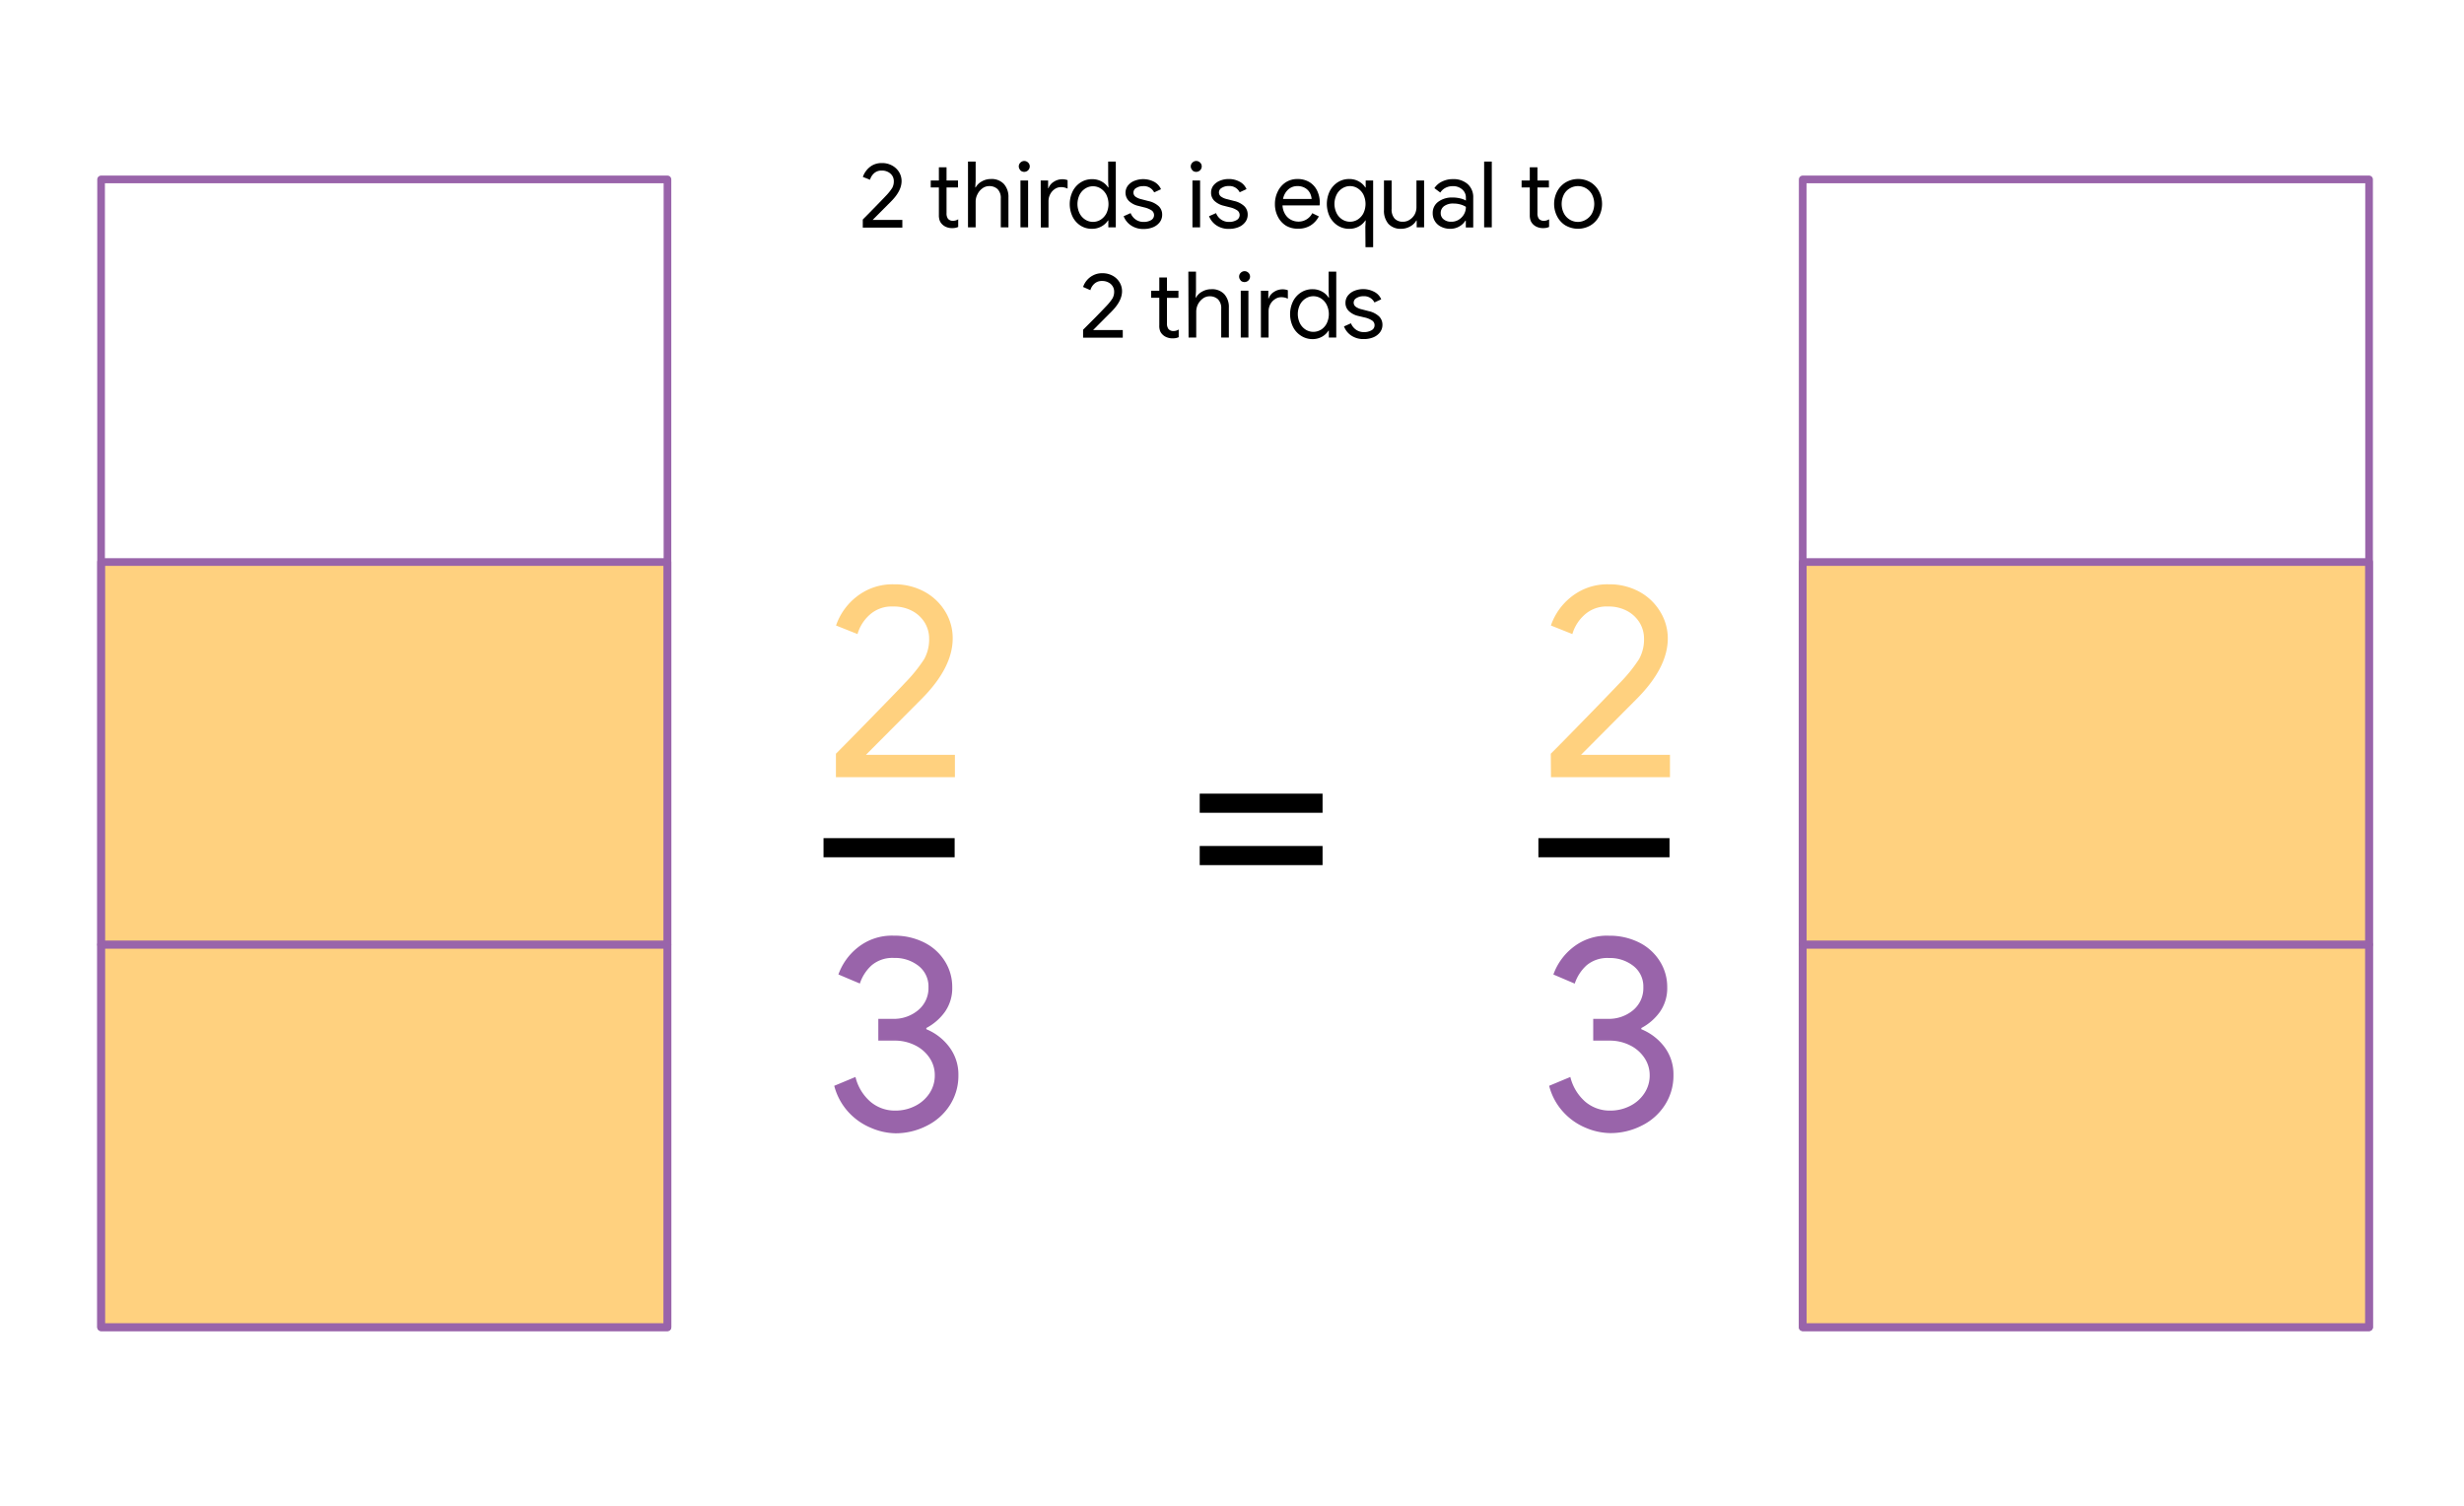 <svg id="Mathematic_Background" data-name="Mathematic Background" xmlns="http://www.w3.org/2000/svg" viewBox="0 0 644 393.5">
  <defs>
    <style>
      .cls-1 {
        fill: orange;
        opacity: 0.5;
      }

      .cls-2 {
        fill: #9964aa;
      }

      .cls-3 {
        fill: none;
        stroke: #9964aa;
        stroke-linecap: round;
        stroke-linejoin: round;
        stroke-width: 2px;
      }
    </style>
  </defs>
  <title>sbs_cotf6</title>
  <g>
    <path class="cls-1" d="M218.48,197c1.48-1.48,4.44-4.47,8.85-9s7.49-7.67,9.22-9.54a39.82,39.82,0,0,0,5-6.19,10.63,10.63,0,0,0,1.29-5.4,8,8,0,0,0-1.11-4.07,8.47,8.47,0,0,0-3.24-3.09,10.18,10.18,0,0,0-5.08-1.19,8.54,8.54,0,0,0-6.23,2.27,10.77,10.77,0,0,0-3.06,4.93l-5.61-2.24a16.19,16.19,0,0,1,7.63-9,15.11,15.11,0,0,1,7.49-1.76,16.21,16.21,0,0,1,8,1.94,14.32,14.32,0,0,1,5.43,5.18,13.31,13.31,0,0,1,1.94,7q0,7.56-7.92,15.62l-14.76,14.83h23.26v5.83h-31.1Z"/>
    <path d="M215.24,219.06h34.27v5H215.24Z"/>
    <path class="cls-2" d="M227.69,294.8a16.52,16.52,0,0,1-5.87-4.07,16.12,16.12,0,0,1-3.78-6.94l5.55-2.31a12.39,12.39,0,0,0,3.92,6.48,9.87,9.87,0,0,0,6.52,2.31,11.29,11.29,0,0,0,5.11-1.19,9.64,9.64,0,0,0,3.78-3.31,8.35,8.35,0,0,0,1.4-4.72,8,8,0,0,0-1.4-4.61,9.62,9.62,0,0,0-3.82-3.27,11.68,11.68,0,0,0-5.29-1.19h-4.25v-5.69h3.82A9.85,9.85,0,0,0,240,264a7.48,7.48,0,0,0,2.67-6,6.81,6.81,0,0,0-2.59-5.55,9.91,9.91,0,0,0-6.41-2.08,8.4,8.4,0,0,0-5.87,1.94,11,11,0,0,0-3.06,4.75l-5.61-2.37a15.68,15.68,0,0,1,5-7,14.26,14.26,0,0,1,9.54-3.14,17.14,17.14,0,0,1,7.77,1.73,13.36,13.36,0,0,1,5.44,4.83,12.55,12.55,0,0,1,2,6.91,10.75,10.75,0,0,1-1.94,6.48,14,14,0,0,1-4.83,4.18V269a14.26,14.26,0,0,1,6,4.65,11.9,11.9,0,0,1,2.38,7.38,14.2,14.2,0,0,1-2.2,7.77,15,15,0,0,1-6,5.4,17.85,17.85,0,0,1-8.31,2A16.88,16.88,0,0,1,227.69,294.8Z"/>
  </g>
  <g>
    <path class="cls-1" d="M405.32,197q2.24-2.22,8.85-9t9.22-9.54a39.22,39.22,0,0,0,5-6.19,10.63,10.63,0,0,0,1.3-5.4,8,8,0,0,0-1.12-4.07,8.47,8.47,0,0,0-3.24-3.09,10.18,10.18,0,0,0-5.08-1.19,8.5,8.5,0,0,0-6.22,2.27,10.71,10.71,0,0,0-3.07,4.93l-5.61-2.24a16.19,16.19,0,0,1,7.63-9,15.11,15.11,0,0,1,7.49-1.76,16.21,16.21,0,0,1,8,1.94,14.25,14.25,0,0,1,5.43,5.18,13.32,13.32,0,0,1,2,7q0,7.56-7.92,15.62l-14.76,14.83h23.25v5.83h-31.1Z"/>
    <path d="M402.08,219.06h34.27v5H402.08Z"/>
    <path class="cls-2" d="M414.54,294.8a16.43,16.43,0,0,1-5.87-4.07,15.91,15.91,0,0,1-3.78-6.94l5.54-2.31a12.46,12.46,0,0,0,3.92,6.48,9.87,9.87,0,0,0,6.52,2.31,11.29,11.29,0,0,0,5.11-1.19,9.5,9.5,0,0,0,3.78-3.31,8.36,8.36,0,0,0,1.41-4.72,8.06,8.06,0,0,0-1.41-4.61,9.59,9.59,0,0,0-3.81-3.27,11.74,11.74,0,0,0-5.29-1.19h-4.25v-5.69h3.81a9.9,9.9,0,0,0,6.63-2.27,7.51,7.51,0,0,0,2.66-6,6.78,6.78,0,0,0-2.59-5.55,9.91,9.91,0,0,0-6.41-2.08,8.4,8.4,0,0,0-5.87,1.94,11.22,11.22,0,0,0-3.06,4.75L406,254.7a15.68,15.68,0,0,1,5-7,14.26,14.26,0,0,1,9.54-3.14,17.21,17.21,0,0,1,7.78,1.73,13.4,13.4,0,0,1,5.43,4.83,12.55,12.55,0,0,1,2,6.91,10.75,10.75,0,0,1-1.94,6.48,14,14,0,0,1-4.83,4.18V269A14.26,14.26,0,0,1,435,273.6a11.84,11.84,0,0,1,2.38,7.38,14.12,14.12,0,0,1-2.2,7.77,15,15,0,0,1-6,5.4,17.9,17.9,0,0,1-8.32,2A16.87,16.87,0,0,1,414.54,294.8Z"/>
  </g>
  <g>
    <rect class="cls-1" x="26.42" y="146.89" width="148.03" height="200"/>
    <rect class="cls-3" x="26.42" y="46.89" width="148.03" height="300"/>
    <rect class="cls-3" x="26.42" y="246.89" width="148.03" height="100"/>
    <rect class="cls-3" x="26.42" y="146.89" width="148.03" height="100"/>
  </g>
  <path d="M313.56,207.43h32.11v5H313.56Zm0,13.68h32.11v5H313.56Z"/>
  <g>
    <path d="M225.5,57.38c.49-.5,1.48-1.49,2.95-3s2.5-2.56,3.07-3.18a13.47,13.47,0,0,0,1.66-2.06,3.53,3.53,0,0,0,.43-1.8,2.62,2.62,0,0,0-.37-1.36,2.82,2.82,0,0,0-1.08-1,3.35,3.35,0,0,0-1.69-.4,2.83,2.83,0,0,0-2.08.76,3.58,3.58,0,0,0-1,1.64l-1.87-.74a5.48,5.48,0,0,1,.86-1.6A5.35,5.35,0,0,1,228,43.21a5,5,0,0,1,2.5-.59,5.28,5.28,0,0,1,2.67.65A4.79,4.79,0,0,1,235,45a4.47,4.47,0,0,1,.64,2.33q0,2.52-2.64,5.21l-4.92,4.94h7.76v2H225.5Z"/>
    <path d="M247.42,59.37a3.26,3.26,0,0,1-1.07-.65,2.9,2.9,0,0,1-.72-1,4,4,0,0,1-.24-1.47V49h-2.13V47.18h2.13V43.72h2v3.46h3V49h-3V55.7a2.35,2.35,0,0,0,.39,1.49,1.64,1.64,0,0,0,1.32.52,2.49,2.49,0,0,0,1.34-.4v2a3.28,3.28,0,0,1-.73.24,5,5,0,0,1-.95.07A3.93,3.93,0,0,1,247.42,59.37Z"/>
    <path d="M253,42.23h2V47.3l-.1,1.68h.1a4,4,0,0,1,1.6-1.56,4.66,4.66,0,0,1,2.38-.63,4.35,4.35,0,0,1,3.41,1.31,5,5,0,0,1,1.18,3.47v7.85h-2V51.88a3.23,3.23,0,0,0-.84-2.45,3.1,3.1,0,0,0-2.19-.79,2.92,2.92,0,0,0-1.76.58,4,4,0,0,0-1.27,1.49A4.1,4.1,0,0,0,255,52.6v6.82h-2Z"/>
    <path d="M266.71,44.49a1.41,1.41,0,0,1-.44-1,1.37,1.37,0,0,1,.44-1,1.41,1.41,0,0,1,1-.42,1.43,1.43,0,0,1,1,.42,1.36,1.36,0,0,1,.43,1,1.43,1.43,0,0,1-.42,1,1.46,1.46,0,0,1-2.07,0Zm0,2.69h2V59.42h-2Z"/>
    <path d="M272,47.18h1.94v2h.1a3.24,3.24,0,0,1,1.39-1.67,4,4,0,0,1,2.16-.66,3.88,3.88,0,0,1,1.44.24v2.21a3.76,3.76,0,0,0-1.73-.39,2.83,2.83,0,0,0-1.63.51,3.64,3.64,0,0,0-1.19,1.35,4,4,0,0,0-.44,1.84v6.84h-2Z"/>
    <path d="M282.46,59a5.87,5.87,0,0,1-2.1-2.31,7.65,7.65,0,0,1,0-6.69,5.86,5.86,0,0,1,2.1-2.33,5.45,5.45,0,0,1,3-.84,5,5,0,0,1,2.52.64A4.68,4.68,0,0,1,289.63,49h.09l-.09-1.7V42.23h2V59.42h-1.95v-1.8h-.09a4.81,4.81,0,0,1-1.69,1.55,5,5,0,0,1-2.52.63A5.45,5.45,0,0,1,282.46,59Zm5.21-1.58a4.36,4.36,0,0,0,1.49-1.63,5.64,5.64,0,0,0,0-4.9,4.28,4.28,0,0,0-1.49-1.63,3.74,3.74,0,0,0-4,0,4.19,4.19,0,0,0-1.5,1.64,5.57,5.57,0,0,0,0,4.87,4.22,4.22,0,0,0,1.5,1.65,3.79,3.79,0,0,0,4,0Z"/>
    <path d="M295.55,58.88a5.09,5.09,0,0,1-1.87-2.37l1.82-.81a3.73,3.73,0,0,0,1.36,1.7,3.49,3.49,0,0,0,2,.6,3.83,3.83,0,0,0,2-.47A1.5,1.5,0,0,0,301,55a6.09,6.09,0,0,0-2-.81l-1.49-.38a5.27,5.27,0,0,1-2.4-1.23,3.07,3.07,0,0,1-.3-4.09,4,4,0,0,1,1.69-1.23,6.19,6.19,0,0,1,5.15.26,4,4,0,0,1,1.79,1.94l-1.78.82a3,3,0,0,0-2.9-1.63,3.23,3.23,0,0,0-1.77.47,1.36,1.36,0,0,0-.75,1.18,1.34,1.34,0,0,0,.52,1.1,4.32,4.32,0,0,0,1.59.68l1.77.46a5.83,5.83,0,0,1,2.72,1.35,3,3,0,0,1,.91,2.2,3.2,3.2,0,0,1-.65,2,4.18,4.18,0,0,1-1.75,1.31,6.44,6.44,0,0,1-2.45.45A5.65,5.65,0,0,1,295.55,58.88Z"/>
    <path d="M311.66,44.49a1.41,1.41,0,0,1-.44-1,1.37,1.37,0,0,1,.44-1,1.41,1.41,0,0,1,1-.42,1.43,1.43,0,0,1,1,.42,1.36,1.36,0,0,1,.43,1,1.43,1.43,0,0,1-.42,1,1.46,1.46,0,0,1-2.07,0Zm0,2.69h2V59.42h-2Z"/>
    <path d="M317.9,58.88A5.11,5.11,0,0,1,316,56.51l1.83-.81a3.65,3.65,0,0,0,1.35,1.7,3.49,3.49,0,0,0,2,.6,3.81,3.81,0,0,0,2-.47,1.49,1.49,0,0,0,.17-2.56,5.91,5.91,0,0,0-2-.81l-1.49-.38a5.37,5.37,0,0,1-2.4-1.23,2.9,2.9,0,0,1-.93-2.23,3,3,0,0,1,.63-1.86,4.1,4.1,0,0,1,1.69-1.23,6,6,0,0,1,2.28-.44,5.86,5.86,0,0,1,2.87.7,3.91,3.91,0,0,1,1.79,1.94l-1.78.82a3,3,0,0,0-2.9-1.63,3.2,3.2,0,0,0-1.76.47,1.34,1.34,0,0,0-.23,2.28,4.26,4.26,0,0,0,1.58.68l1.78.46a5.79,5.79,0,0,1,2.71,1.35,3,3,0,0,1,.91,2.2,3.14,3.14,0,0,1-.65,2,4.11,4.11,0,0,1-1.75,1.31,6.4,6.4,0,0,1-2.45.45A5.62,5.62,0,0,1,317.9,58.88Z"/>
    <path d="M336.14,59A5.84,5.84,0,0,1,334,56.65a7.05,7.05,0,0,1-.78-3.33,7.26,7.26,0,0,1,.74-3.26A5.91,5.91,0,0,1,336,47.68a5.56,5.56,0,0,1,3.12-.89,5.85,5.85,0,0,1,3.12.81,5.26,5.26,0,0,1,2,2.22,7.15,7.15,0,0,1,.71,3.24,2.72,2.72,0,0,1-.07.62h-9.68A4.85,4.85,0,0,0,335.9,56a3.81,3.81,0,0,0,1.52,1.44,4.15,4.15,0,0,0,1.93.48,4,4,0,0,0,3.63-2.2l1.72.84a6.15,6.15,0,0,1-2.14,2.35,6,6,0,0,1-3.28.86A5.93,5.93,0,0,1,336.14,59Zm6.67-7a4,4,0,0,0-.43-1.53,3.22,3.22,0,0,0-1.22-1.3,3.79,3.79,0,0,0-2.07-.53,3.46,3.46,0,0,0-2.44.93A4.44,4.44,0,0,0,335.34,52Z"/>
    <path d="M356.85,59.3l.09-1.68h-.09a4.86,4.86,0,0,1-1.68,1.55,5,5,0,0,1-2.52.63,5.46,5.46,0,0,1-3-.84,6,6,0,0,1-2.1-2.31,7.74,7.74,0,0,1,0-6.69,6,6,0,0,1,2.1-2.33,5.46,5.46,0,0,1,3-.84,5,5,0,0,1,2.52.64A4.72,4.72,0,0,1,356.85,49h.09V47.18h1.95V64.6h-2Zm-2-1.92a4.28,4.28,0,0,0,1.49-1.63,5.64,5.64,0,0,0,0-4.9,4.21,4.21,0,0,0-1.49-1.63,3.72,3.72,0,0,0-4,0,4,4,0,0,0-1.5,1.64,5.49,5.49,0,0,0,0,4.87,4.08,4.08,0,0,0,1.5,1.65,3.78,3.78,0,0,0,4,0Z"/>
    <path d="M362.88,58.51a5.29,5.29,0,0,1-1.16-3.63v-7.7h2v7.39a3.58,3.58,0,0,0,.79,2.57,2.86,2.86,0,0,0,2.14.81,3.11,3.11,0,0,0,1.83-.55A3.79,3.79,0,0,0,369.77,56a4.05,4.05,0,0,0,.44-1.87V47.18h2V59.42h-1.94V57.64h-.1a4,4,0,0,1-1.6,1.54,4.78,4.78,0,0,1-2.36.62A4.31,4.31,0,0,1,362.88,58.51Z"/>
    <path d="M376.67,59.27a3.85,3.85,0,0,1-2.21-3.55,3.56,3.56,0,0,1,1.47-3,6,6,0,0,1,3.69-1.1,8.29,8.29,0,0,1,2.05.24,5.23,5.23,0,0,1,1.46.56v-.75a2.74,2.74,0,0,0-1-2.19,3.55,3.55,0,0,0-2.43-.83,4.11,4.11,0,0,0-1.89.44,3.49,3.49,0,0,0-1.37,1.24l-1.54-1.15a4.84,4.84,0,0,1,2-1.73,6.19,6.19,0,0,1,2.8-.63,5.59,5.59,0,0,1,3.92,1.31,4.6,4.6,0,0,1,1.43,3.57v7.75h-1.94V57.67H383a4.42,4.42,0,0,1-1.58,1.51,4.67,4.67,0,0,1-2.38.62A5.2,5.2,0,0,1,376.67,59.27Zm4.51-1.8a3.92,3.92,0,0,0,1.42-1.41,3.76,3.76,0,0,0,.53-2,5.33,5.33,0,0,0-1.42-.62,6.41,6.41,0,0,0-1.77-.24,3.93,3.93,0,0,0-2.54.7,2.2,2.2,0,0,0-.85,1.8,2,2,0,0,0,.77,1.63,3,3,0,0,0,1.94.62A3.61,3.61,0,0,0,381.18,57.47Z"/>
    <path d="M387.9,42.23h2V59.42h-2Z"/>
    <path d="M401.86,59.37a3.16,3.16,0,0,1-1.07-.65,2.9,2.9,0,0,1-.72-1,4,4,0,0,1-.24-1.47V49h-2.14V47.18h2.14V43.72h2v3.46h3V49h-3V55.7a2.42,2.42,0,0,0,.38,1.49,1.67,1.67,0,0,0,1.32.52,2.5,2.5,0,0,0,1.35-.4v2a3.46,3.46,0,0,1-.73.24,5.05,5.05,0,0,1-.95.07A3.85,3.85,0,0,1,401.86,59.37Z"/>
    <path d="M409.19,58.94A6,6,0,0,1,407,56.59,7.09,7.09,0,0,1,407,50a6,6,0,0,1,2.24-2.35,6.47,6.47,0,0,1,6.48,0A6,6,0,0,1,417.91,50a7.09,7.09,0,0,1,0,6.58,6,6,0,0,1-2.24,2.35,6.53,6.53,0,0,1-6.48,0Zm5.34-1.55a4.2,4.2,0,0,0,1.56-1.62,5.47,5.47,0,0,0,0-4.94,4.15,4.15,0,0,0-3.66-2.19,4.13,4.13,0,0,0-2.11.57,4,4,0,0,0-1.57,1.62,5.47,5.47,0,0,0,0,4.94A4.15,4.15,0,0,0,412.43,58,4.08,4.08,0,0,0,414.53,57.39Z"/>
    <path d="M283.08,86.18l3-3q2.2-2.25,3.07-3.18A13.26,13.26,0,0,0,290.76,78a3.53,3.53,0,0,0,.44-1.8,2.64,2.64,0,0,0-.38-1.36,2.69,2.69,0,0,0-1.08-1,3.33,3.33,0,0,0-1.69-.4,2.83,2.83,0,0,0-2.07.76,3.58,3.58,0,0,0-1,1.64L283.08,75a5.3,5.3,0,0,1,.87-1.6A5.13,5.13,0,0,1,285.63,72a4.93,4.93,0,0,1,2.49-.59,5.35,5.35,0,0,1,2.68.65,4.69,4.69,0,0,1,1.81,1.72,4.48,4.48,0,0,1,.65,2.33q0,2.52-2.64,5.21l-4.92,4.94h7.75v2H283.08Z"/>
    <path d="M305,88.17a3.16,3.16,0,0,1-1.07-.65,2.9,2.9,0,0,1-.72-1A4,4,0,0,1,303,85V77.83h-2.14V76H303V72.52h2V76h3v1.85h-3V84.5A2.42,2.42,0,0,0,305.4,86a1.67,1.67,0,0,0,1.32.52,2.5,2.5,0,0,0,1.35-.4v2a3.46,3.46,0,0,1-.73.24,5.05,5.05,0,0,1-.95.07A3.85,3.85,0,0,1,305,88.17Z"/>
    <path d="M310.59,71h2V76.1l-.1,1.68h.1a3.92,3.92,0,0,1,1.59-1.56,4.72,4.72,0,0,1,2.39-.63A4.35,4.35,0,0,1,320,76.9a5,5,0,0,1,1.18,3.47v7.85h-2V80.68a3.23,3.23,0,0,0-.84-2.45,3.1,3.1,0,0,0-2.19-.79,2.9,2.9,0,0,0-1.76.58,4.26,4.26,0,0,0-1.74,3.38v6.82h-2Z"/>
    <path d="M324.29,73.29a1.4,1.4,0,0,1-.43-1,1.36,1.36,0,0,1,.43-1,1.43,1.43,0,0,1,1-.42,1.45,1.45,0,0,1,1,.42,1.4,1.4,0,0,1,.43,1,1.43,1.43,0,0,1-.42,1,1.47,1.47,0,0,1-2.08,0Zm0,2.69h2V88.22h-2Z"/>
    <path d="M329.55,76h1.94v2h.1A3.24,3.24,0,0,1,333,76.28a4,4,0,0,1,2.16-.66,3.88,3.88,0,0,1,1.44.24v2.21a3.76,3.76,0,0,0-1.73-.39,2.81,2.81,0,0,0-1.63.51A3.55,3.55,0,0,0,332,79.54a4,4,0,0,0-.44,1.84v6.84h-2Z"/>
    <path d="M340.05,87.76a5.87,5.87,0,0,1-2.1-2.31,7.65,7.65,0,0,1,0-6.69,5.86,5.86,0,0,1,2.1-2.33,5.43,5.43,0,0,1,3-.84,5,5,0,0,1,2.52.64,4.56,4.56,0,0,1,1.68,1.57h.1l-.1-1.7V71h2V88.22h-1.94v-1.8h-.1A4.69,4.69,0,0,1,345.53,88a5,5,0,0,1-2.52.63A5.43,5.43,0,0,1,340.05,87.76Zm5.21-1.58a4.26,4.26,0,0,0,1.48-1.63,5.55,5.55,0,0,0,0-4.9A4.18,4.18,0,0,0,345.26,78a3.74,3.74,0,0,0-4,0,4.19,4.19,0,0,0-1.5,1.64,5.57,5.57,0,0,0,0,4.87,4.22,4.22,0,0,0,1.5,1.65,3.79,3.79,0,0,0,4,0Z"/>
    <path d="M353.14,87.68a5,5,0,0,1-1.87-2.37l1.82-.81a3.73,3.73,0,0,0,1.36,1.7,3.49,3.49,0,0,0,2,.6,3.83,3.83,0,0,0,2-.47,1.46,1.46,0,0,0,.81-1.33,1.43,1.43,0,0,0-.65-1.23,5.91,5.91,0,0,0-2-.81L355,82.58a5.27,5.27,0,0,1-2.4-1.23,2.87,2.87,0,0,1-.94-2.23,3,3,0,0,1,.63-1.86A4.07,4.07,0,0,1,354,76a6.19,6.19,0,0,1,5.15.26A3.89,3.89,0,0,1,361,78.23l-1.77.82a3,3,0,0,0-2.91-1.63,3.2,3.2,0,0,0-1.76.47,1.37,1.37,0,0,0-.76,1.18,1.35,1.35,0,0,0,.53,1.1,4.25,4.25,0,0,0,1.59.68l1.77.46a5.79,5.79,0,0,1,2.71,1.35,3,3,0,0,1,.92,2.2,3.2,3.2,0,0,1-.65,2,4.18,4.18,0,0,1-1.75,1.31,6.48,6.48,0,0,1-2.45.45A5.65,5.65,0,0,1,353.14,87.68Z"/>
  </g>
  <g>
    <rect class="cls-1" x="471.16" y="146.89" width="148.03" height="200"/>
    <rect class="cls-3" x="471.16" y="46.89" width="148.03" height="300"/>
    <rect class="cls-3" x="471.16" y="246.89" width="148.03" height="100"/>
    <rect class="cls-3" x="471.16" y="146.89" width="148.03" height="100"/>
  </g>
</svg>
